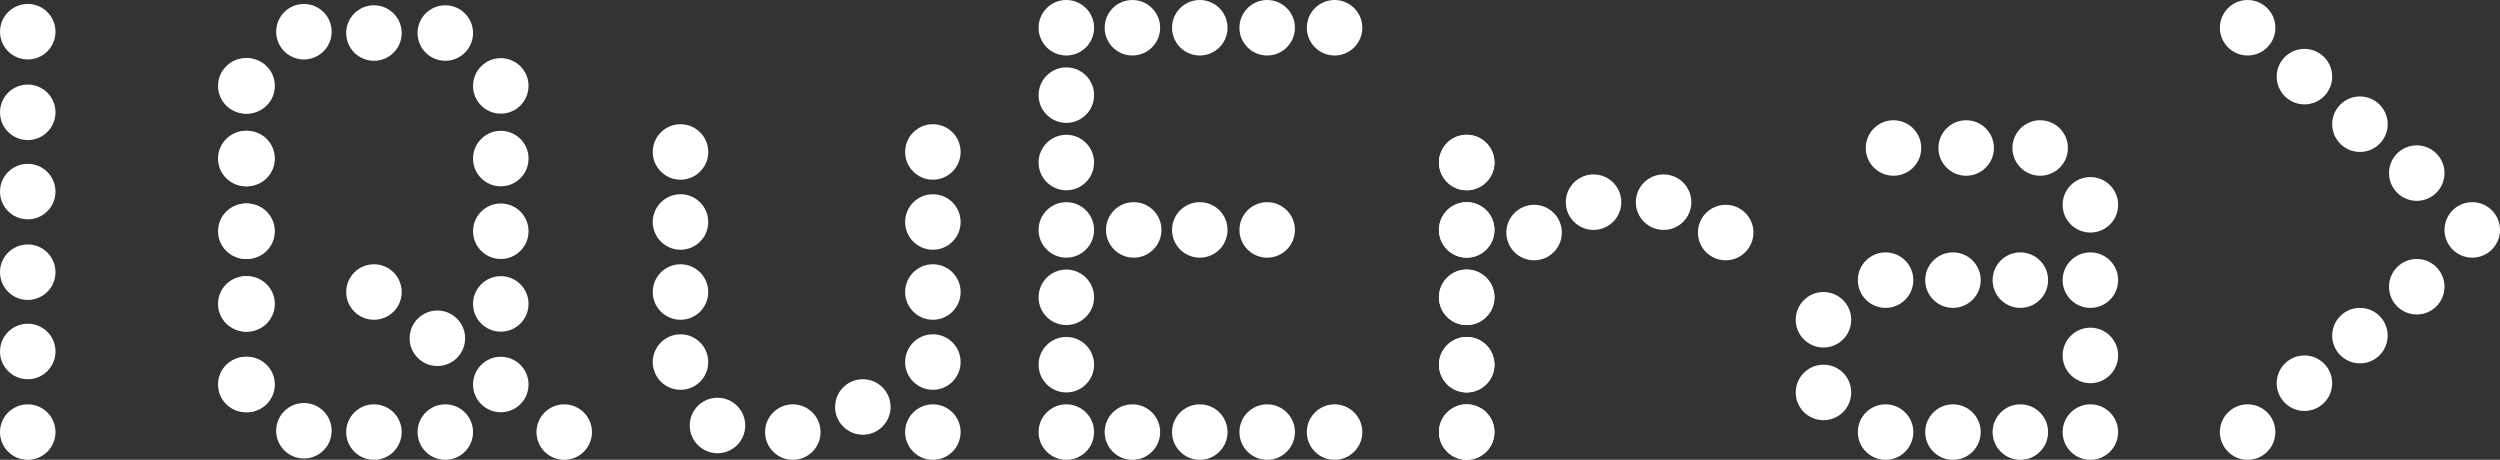 <?xml version="1.0" encoding="UTF-8"?>
<!-- Generator: Adobe Illustrator 28.0.0, SVG Export Plug-In . SVG Version: 6.00 Build 0)  -->
<svg version="1.1" id="Layer_1" xmlns="http://www.w3.org/2000/svg" xmlns:xlink="http://www.w3.org/1999/xlink" x="0px" y="0px" viewBox="0 0 189.2 34.8" style="enable-background:new 0 0 189.2 34.8;" xml:space="preserve">
<rect x="0" y="0" width="189.2" height="34.8" fill="#333333" stroke="none"/>
<style type="text/css">
	.st0{fill:#FFFFFF;}
</style>
<g>
	<g>
		<circle class="st0" cx="2.1" cy="32.7" r="2.1"/>
		<circle class="st0" cx="2.1" cy="26.6" r="2.1"/>
		<circle class="st0" cx="2.1" cy="20.6" r="2.1"/>
		<circle class="st0" cx="2.1" cy="14.5" r="2.1"/>
		<circle class="st0" cx="2.1" cy="8.5" r="2.1"/>
		<circle class="st0" cx="2.1" cy="2.4" r="2.1"/>
	</g>
	<g>
		<circle class="st0" cx="28.3" cy="32.7" r="2.1"/>
		<circle class="st0" cx="23" cy="32.6" r="2.1"/>
		<circle class="st0" cx="33.7" cy="32.7" r="2.1"/>
	</g>
	<g>
		<circle class="st0" cx="28.3" cy="2.5" r="2.1"/>
		<circle class="st0" cx="23" cy="2.4" r="2.1"/>
		<circle class="st0" cx="33.7" cy="2.5" r="2.1"/>
	</g>
	<circle class="st0" cx="18.6" cy="29.1" r="2.1"/>
	<circle class="st0" cx="18.6" cy="23" r="2.1"/>
	<circle class="st0" cx="18.6" cy="17.5" r="2.1"/>
	<circle class="st0" cx="18.6" cy="12" r="2.1"/>
	<circle class="st0" cx="18.6" cy="6.5" r="2.1"/>
	<g>
		<circle class="st0" cx="70.6" cy="32.7" r="2.1"/>
		<circle class="st0" cx="51.5" cy="27.4" r="2.1"/>
		<circle class="st0" cx="51.5" cy="22.1" r="2.1"/>
		<circle class="st0" cx="65.3" cy="30.8" r="2.1"/>
		<circle class="st0" cx="60" cy="32.7" r="2.1"/>
		<circle class="st0" cx="54.3" cy="32.2" r="2.1"/>
		<circle class="st0" cx="51.5" cy="16.8" r="2.1"/>
		<circle class="st0" cx="51.5" cy="11.5" r="2.1"/>
		<circle class="st0" cx="70.6" cy="27.4" r="2.1"/>
		<circle class="st0" cx="70.6" cy="22.1" r="2.1"/>
		<circle class="st0" cx="70.6" cy="16.8" r="2.1"/>
		<circle class="st0" cx="70.6" cy="11.5" r="2.1"/>
	</g>
	<g>
		<circle class="st0" cx="90.8" cy="32.7" r="2.1"/>
		<circle class="st0" cx="95.9" cy="32.7" r="2.1"/>
		<circle class="st0" cx="101" cy="32.7" r="2.1"/>
		<circle class="st0" cx="85.7" cy="32.7" r="2.1"/>
		<circle class="st0" cx="90.8" cy="17.4" r="2.1"/>
		<circle class="st0" cx="95.9" cy="17.4" r="2.1"/>
		<circle class="st0" cx="85.8" cy="17.4" r="2.1"/>
		<circle class="st0" cx="80.7" cy="32.7" r="2.1"/>
		<circle class="st0" cx="80.7" cy="27.6" r="2.1"/>
		<circle class="st0" cx="80.7" cy="22.5" r="2.1"/>
		<circle class="st0" cx="80.7" cy="17.4" r="2.1"/>
		<circle class="st0" cx="80.7" cy="12.3" r="2.1"/>
		<circle class="st0" cx="80.7" cy="7.2" r="2.1"/>
		<circle class="st0" cx="90.8" cy="2.1" r="2.1"/>
		<circle class="st0" cx="95.9" cy="2.1" r="2.1"/>
		<circle class="st0" cx="101" cy="2.1" r="2.1"/>
		<circle class="st0" cx="85.7" cy="2.1" r="2.1"/>
		<circle class="st0" cx="80.7" cy="2.1" r="2.1"/>
	</g>
	<g>
		<circle class="st0" cx="120.6" cy="15.3" r="2.1"/>
		<circle class="st0" cx="125.9" cy="15.3" r="2.1"/>
		<circle class="st0" cx="116.1" cy="17.6" r="2.1"/>
		<circle class="st0" cx="130.6" cy="17.6" r="2.1"/>
		<circle class="st0" cx="111" cy="32.7" r="2.1"/>
		<circle class="st0" cx="111" cy="27.6" r="2.1"/>
		<circle class="st0" cx="111" cy="22.5" r="2.1"/>
		<circle class="st0" cx="111" cy="17.4" r="2.1"/>
		<circle class="st0" cx="111" cy="12.3" r="2.1"/>
		<circle class="st0" cx="111" cy="32.7" r="2.1"/>
		<circle class="st0" cx="111" cy="27.6" r="2.1"/>
		<circle class="st0" cx="111" cy="22.5" r="2.1"/>
		<circle class="st0" cx="111" cy="17.4" r="2.1"/>
		<circle class="st0" cx="111" cy="12.3" r="2.1"/>
	</g>
	<g>
		<circle class="st0" cx="142.7" cy="32.7" r="2.1"/>
		<circle class="st0" cx="142.7" cy="21.2" r="2.1"/>
		<circle class="st0" cx="147.8" cy="21.2" r="2.1"/>
		<circle class="st0" cx="152.9" cy="21.2" r="2.1"/>
		<circle class="st0" cx="154.4" cy="11.2" r="2.1"/>
		<circle class="st0" cx="148.8" cy="11.2" r="2.1"/>
		<circle class="st0" cx="143.3" cy="11.2" r="2.1"/>
		<circle class="st0" cx="147.8" cy="32.7" r="2.1"/>
		<circle class="st0" cx="152.9" cy="32.7" r="2.1"/>
		<circle class="st0" cx="138" cy="29.7" r="2.1"/>
		<circle class="st0" cx="138" cy="24.2" r="2.1"/>
		<circle class="st0" cx="158.2" cy="32.7" r="2.1"/>
		<circle class="st0" cx="158.2" cy="26.9" r="2.1"/>
		<circle class="st0" cx="158.2" cy="21.2" r="2.1"/>
		<circle class="st0" cx="158.2" cy="15.5" r="2.1"/>
	</g>
	<g>
		<circle class="st0" cx="170.1" cy="32.7" r="2.1"/>
		<circle class="st0" cx="170.1" cy="2.1" r="2.1"/>
	</g>
	<g>
		<circle class="st0" cx="174.4" cy="29" r="2.1"/>
		<circle class="st0" cx="174.4" cy="5.8" r="2.1"/>
	</g>
	<g>
		<circle class="st0" cx="178.6" cy="25.4" r="2.1"/>
		<circle class="st0" cx="178.6" cy="9.4" r="2.1"/>
	</g>
	<g>
		<circle class="st0" cx="182.9" cy="21.7" r="2.1"/>
		<circle class="st0" cx="182.9" cy="13.1" r="2.1"/>
	</g>
	<circle class="st0" cx="187.1" cy="17.4" r="2.1"/>
	<circle class="st0" cx="28.3" cy="22.1" r="2.1"/>
	<circle class="st0" cx="33.1" cy="25.6" r="2.1"/>
	<circle class="st0" cx="42.7" cy="32.7" r="2.1"/>
	<circle class="st0" cx="37.9" cy="23" r="2.1"/>
	<circle class="st0" cx="37.9" cy="17.5" r="2.1"/>
	<circle class="st0" cx="37.9" cy="12" r="2.1"/>
	<circle class="st0" cx="37.9" cy="6.5" r="2.1"/>
	<circle class="st0" cx="37.9" cy="29.1" r="2.1"/>
	<g>
		<circle class="st0" cx="18.7" cy="23" r="2.1"/>
		<circle class="st0" cx="18.7" cy="17.5" r="2.1"/>
		<circle class="st0" cx="18.7" cy="12" r="2.1"/>
		<circle class="st0" cx="18.7" cy="6.5" r="2.1"/>
		<circle class="st0" cx="18.7" cy="29.1" r="2.1"/>
	</g>
</g>
</svg>
